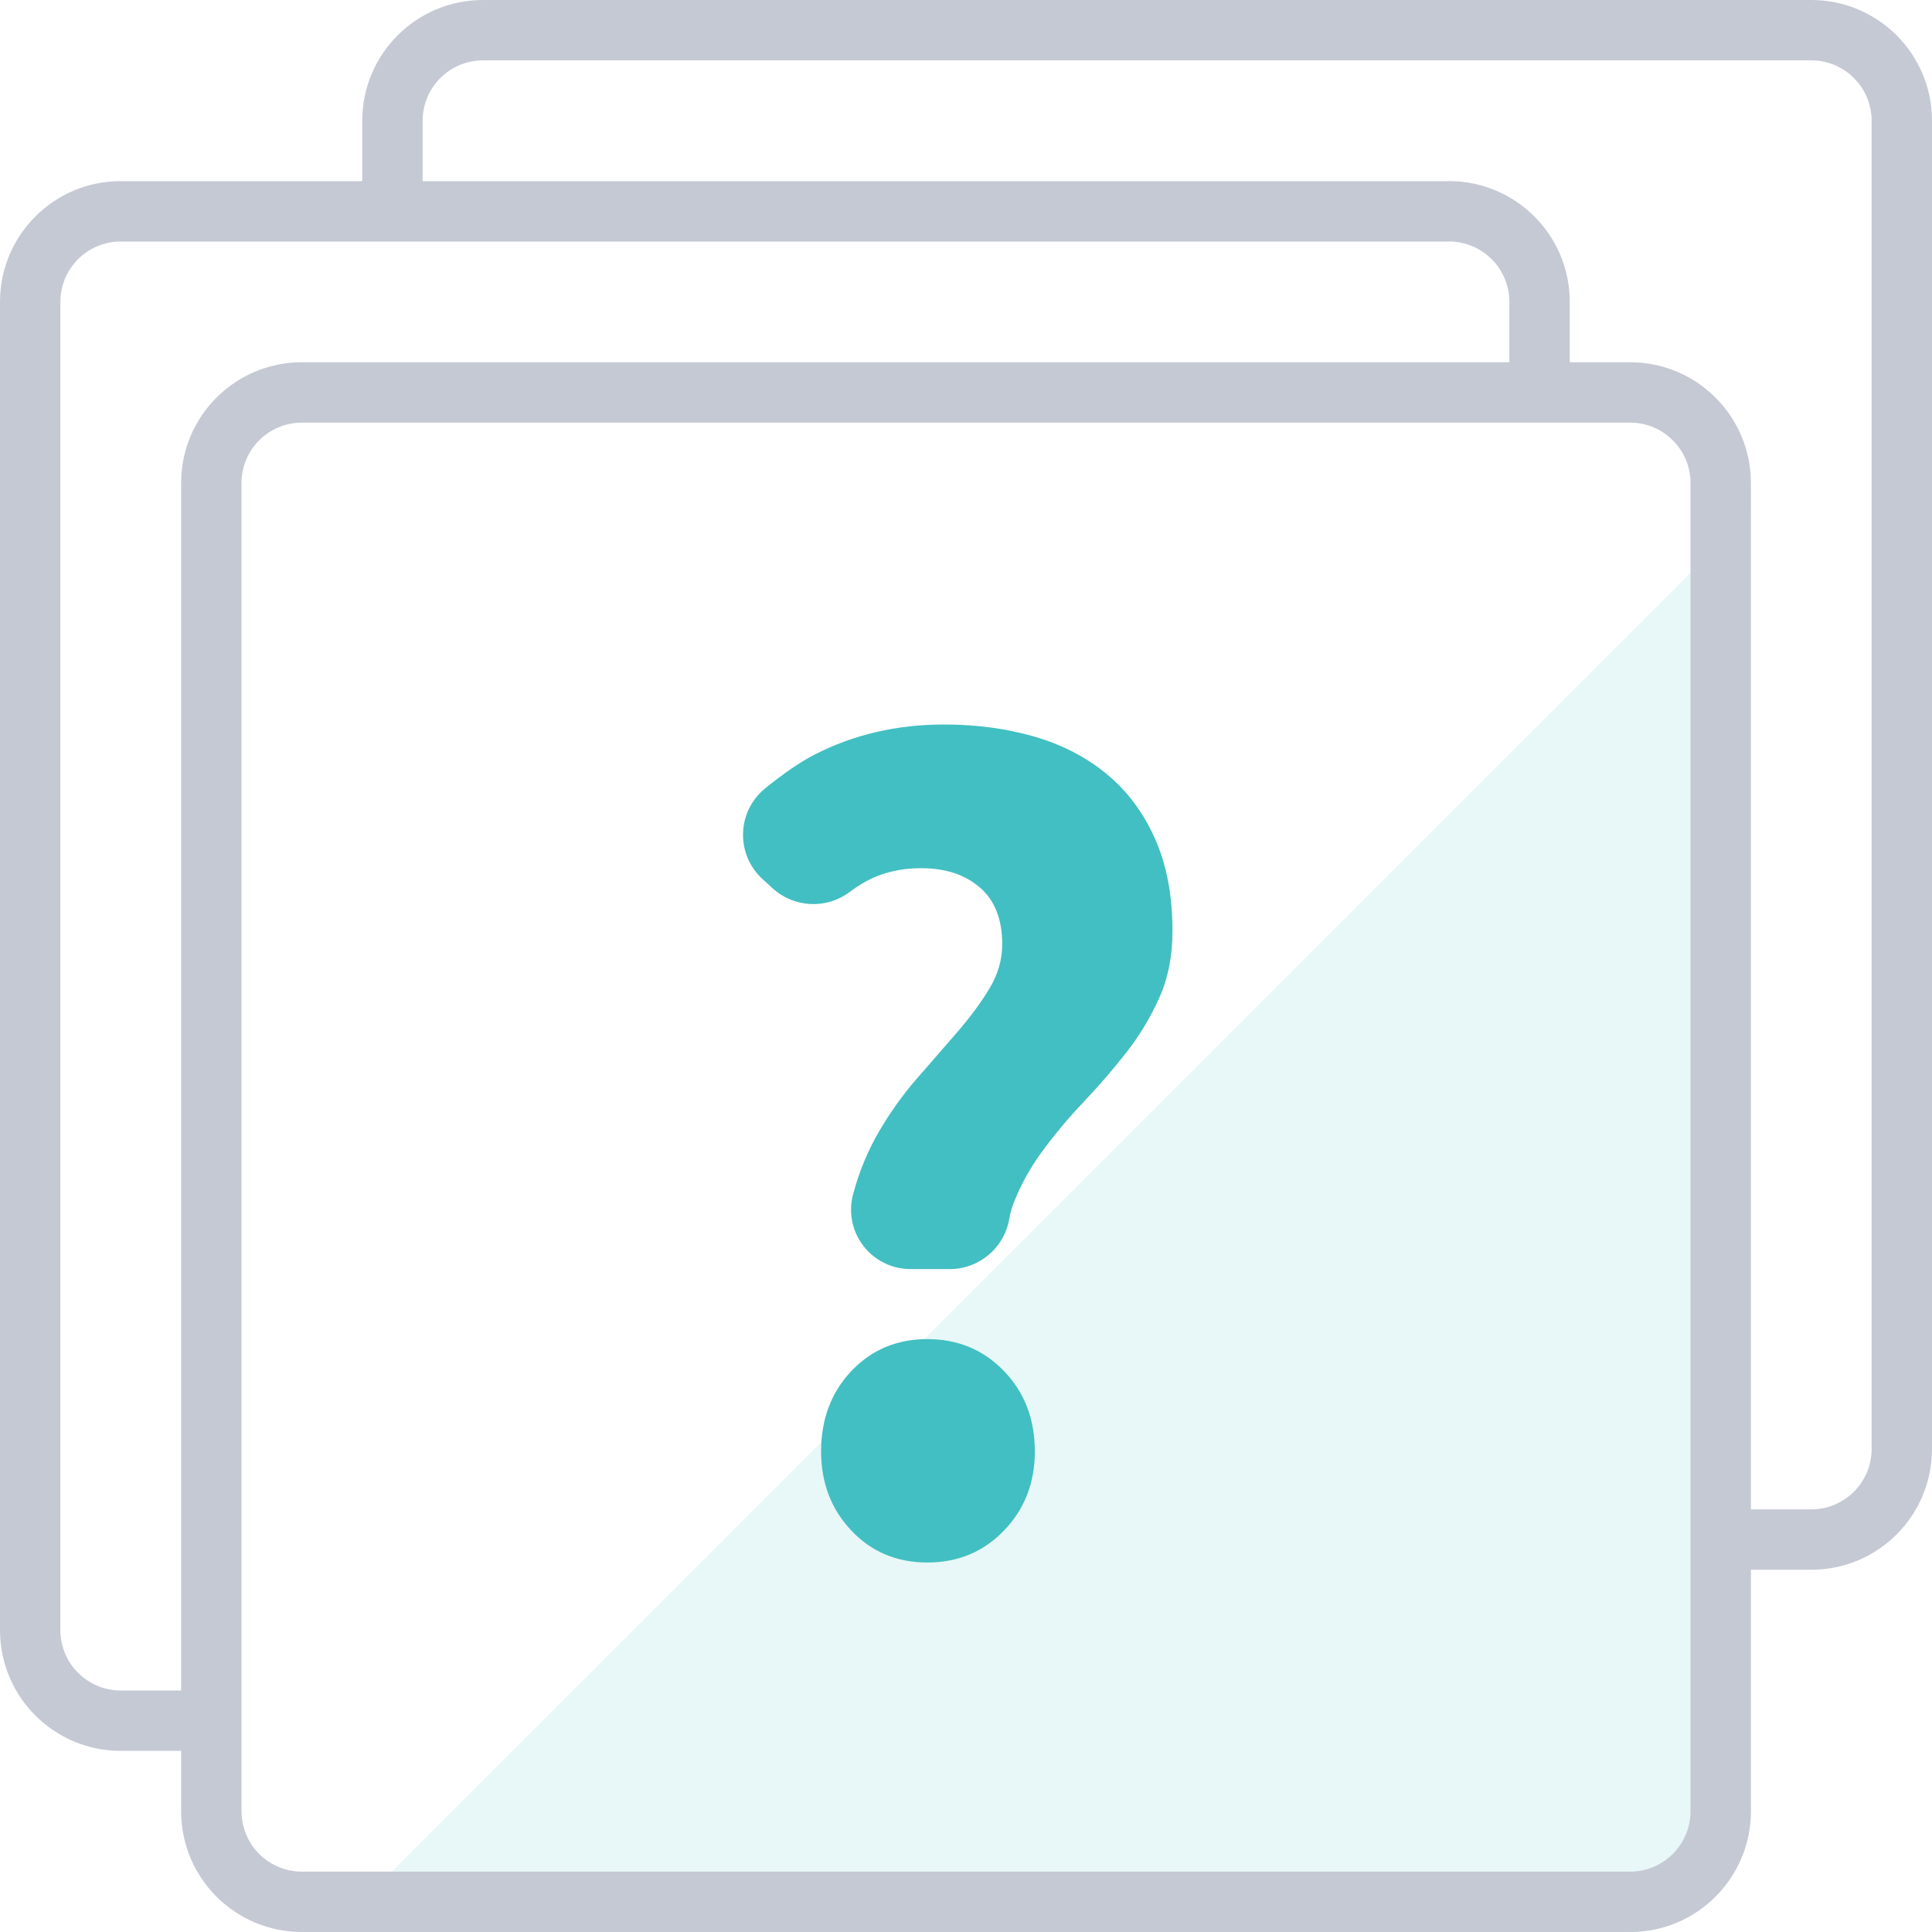 <svg width="32" height="32" viewBox="0 0 32 32" fill="none" xmlns="http://www.w3.org/2000/svg">
<rect width="32" height="32" fill="white"/>
<path d="M29 8.483V30C29 31.105 28.105 32 27 32H5.483C5.515 31.972 5.547 31.942 5.577 31.912L28.912 8.577C28.942 8.547 28.972 8.515 29 8.483Z" fill="#E8F7F7"/>
<path fill-rule="evenodd" clip-rule="evenodd" d="M2 29H3V30C3 31.105 3.895 32 5 32H27C28.105 32 29 31.105 29 30V26H30C31.105 26 32 25.105 32 24V2C32 0.895 31.105 0 30 0H8C6.895 0 6 0.895 6 2V3H2C0.895 3 0 3.895 0 5V27C0 28.105 0.895 29 2 29ZM3 8V28H2C1.448 28 1 27.552 1 27V5C1 4.448 1.448 4 2 4H24C24.552 4 25 4.448 25 5V6H5C3.895 6 3 6.895 3 8ZM26 6H27C28.105 6 29 6.895 29 8V25H30C30.552 25 31 24.552 31 24V2C31 1.448 30.552 1 30 1H8C7.448 1 7 1.448 7 2V3H24C25.105 3 26 3.895 26 5V6ZM4 8C4 7.448 4.448 7 5 7H27C27.552 7 28 7.448 28 8V30C28 30.552 27.552 31 27 31H5C4.448 31 4 30.552 4 30V8Z" fill="#C5C9D4"/>
<path fill-rule="evenodd" clip-rule="evenodd" d="M14.13 19.78C14.23 19.407 14.373 19.06 14.56 18.74C14.747 18.42 14.957 18.127 15.19 17.86C15.423 17.593 15.647 17.337 15.86 17.09C16.073 16.843 16.25 16.603 16.39 16.37C16.53 16.137 16.6 15.893 16.6 15.64C16.6 15.227 16.477 14.913 16.23 14.7C15.983 14.487 15.66 14.38 15.26 14.38C14.887 14.38 14.557 14.467 14.27 14.64C14.21 14.676 14.142 14.722 14.066 14.779L14.066 14.779C13.682 15.063 13.15 15.035 12.797 14.713L12.63 14.56C12.225 14.19 12.197 13.563 12.567 13.158C12.6 13.121 12.636 13.087 12.675 13.056C12.984 12.806 13.255 12.621 13.49 12.5C14.137 12.167 14.853 12 15.64 12C16.173 12 16.67 12.067 17.13 12.2C17.59 12.333 17.99 12.54 18.33 12.82C18.67 13.1 18.937 13.457 19.13 13.89C19.323 14.323 19.42 14.833 19.42 15.42C19.42 15.833 19.347 16.203 19.2 16.53C19.053 16.857 18.87 17.16 18.65 17.44C18.43 17.72 18.197 17.99 17.95 18.25C17.703 18.51 17.477 18.78 17.27 19.06C17.063 19.34 16.9 19.637 16.78 19.95C16.754 20.017 16.733 20.099 16.715 20.196C16.63 20.673 16.215 21.02 15.731 21.02L15.082 21.02C14.537 21.02 14.096 20.579 14.096 20.035C14.096 19.949 14.108 19.863 14.13 19.78ZM15.36 25.88C14.853 25.88 14.433 25.703 14.1 25.35C13.767 24.997 13.6 24.56 13.6 24.04C13.6 23.507 13.767 23.063 14.1 22.71C14.433 22.357 14.853 22.18 15.36 22.18C15.867 22.18 16.29 22.357 16.63 22.71C16.97 23.063 17.14 23.507 17.14 24.04C17.14 24.56 16.97 24.997 16.63 25.35C16.29 25.703 15.867 25.88 15.36 25.88Z" fill="#42BFC2"/>
</svg>
